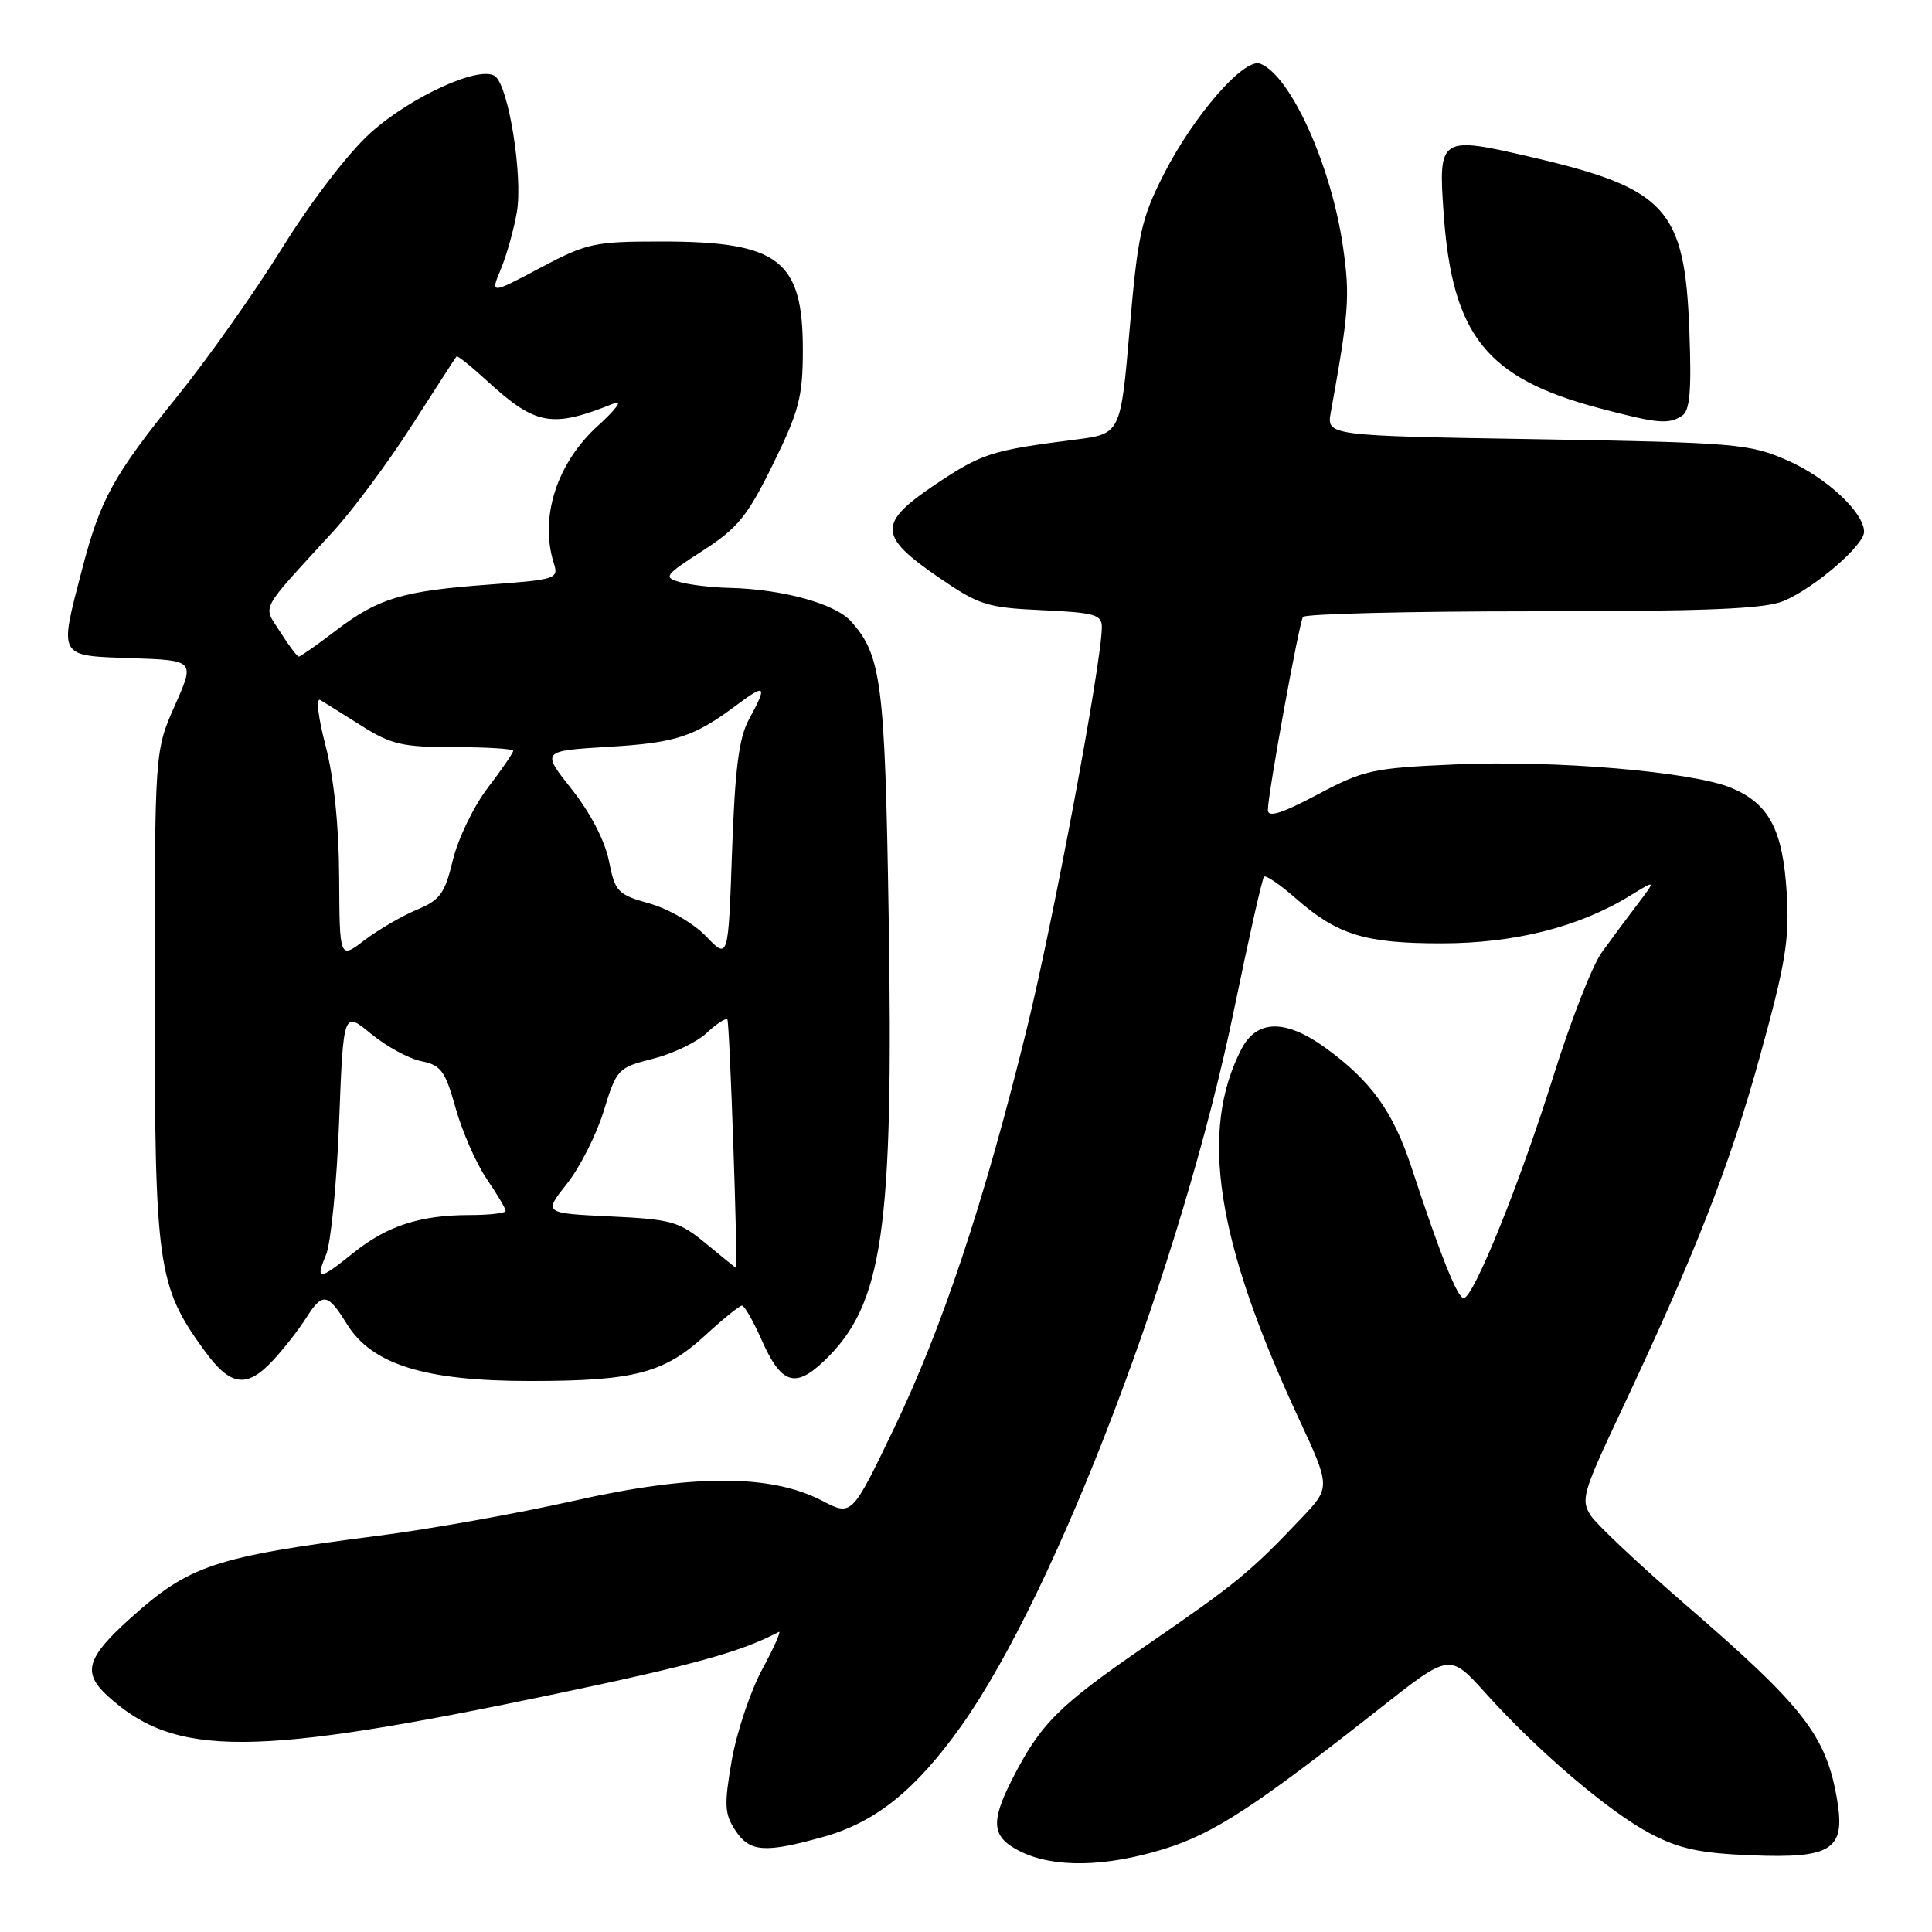 <?xml version="1.0" encoding="UTF-8" standalone="no"?>
<!DOCTYPE svg PUBLIC "-//W3C//DTD SVG 1.1//EN" "http://www.w3.org/Graphics/SVG/1.1/DTD/svg11.dtd" >
<svg xmlns="http://www.w3.org/2000/svg" xmlns:xlink="http://www.w3.org/1999/xlink" version="1.1" viewBox="0 0 256 256">
 <g >
 <path fill="currentColor"
d=" M 154.22 245.01 C 160.83 242.97 166.31 239.40 182.94 226.29 C 192.09 219.08 192.09 219.08 196.80 224.30 C 203.73 232.01 213.19 240.07 218.67 242.96 C 222.51 244.98 225.27 245.57 232.09 245.84 C 242.68 246.27 244.52 245.10 243.45 238.61 C 242.01 230.00 239.12 226.26 223.40 212.68 C 217.30 207.40 211.63 202.08 210.81 200.85 C 209.43 198.76 209.70 197.82 214.68 187.25 C 224.58 166.25 229.16 154.58 233.19 140.00 C 236.62 127.59 237.13 124.46 236.75 118.31 C 236.24 109.95 234.41 106.49 229.41 104.40 C 224.27 102.25 206.02 100.70 192.81 101.29 C 181.87 101.77 180.69 102.03 174.56 105.29 C 169.82 107.80 168.00 108.37 168.00 107.34 C 168.00 105.23 172.11 82.63 172.65 81.75 C 172.91 81.34 186.61 81.00 203.09 81.00 C 226.26 81.00 233.81 80.69 236.35 79.63 C 240.41 77.93 247.00 72.26 247.00 70.47 C 247.00 67.90 241.98 63.24 236.77 60.97 C 231.79 58.80 229.96 58.64 203.64 58.20 C 175.78 57.74 175.78 57.74 176.34 54.62 C 178.73 41.44 178.89 39.27 177.98 32.87 C 176.45 22.04 171.05 10.04 167.00 8.44 C 164.87 7.60 158.17 15.29 154.17 23.16 C 151.22 28.97 150.76 31.07 149.69 43.56 C 148.49 57.49 148.49 57.49 142.50 58.25 C 131.34 59.68 130.14 60.06 124.01 64.15 C 116.29 69.31 116.34 70.99 124.34 76.48 C 129.74 80.19 130.77 80.52 138.09 80.85 C 145.02 81.17 146.00 81.44 146.00 83.08 C 146.00 87.68 139.59 121.99 136.01 136.51 C 130.40 159.31 124.86 175.97 118.44 189.31 C 112.87 200.90 112.87 200.90 108.95 198.86 C 102.14 195.31 91.78 195.31 76.00 198.87 C 68.58 200.54 56.88 202.63 50.00 203.51 C 28.42 206.28 25.05 207.41 17.25 214.45 C 11.46 219.67 10.89 221.63 14.25 224.71 C 23.24 232.93 33.52 232.87 73.91 224.39 C 92.01 220.59 98.30 218.84 103.19 216.24 C 103.57 216.04 102.58 218.27 101.00 221.19 C 99.43 224.11 97.61 229.54 96.96 233.26 C 95.94 239.14 96.00 240.36 97.42 242.51 C 99.33 245.43 101.31 245.58 109.15 243.38 C 116.06 241.44 121.36 237.16 127.40 228.66 C 139.99 210.91 156.63 167.19 163.52 133.78 C 165.46 124.34 167.25 116.42 167.49 116.17 C 167.73 115.93 169.60 117.20 171.64 118.99 C 177.21 123.88 180.83 125.00 191.00 125.00 C 200.66 125.00 209.24 122.84 215.98 118.69 C 219.45 116.56 219.45 116.56 216.98 119.82 C 215.61 121.61 213.48 124.48 212.24 126.20 C 211.00 127.91 208.15 135.21 205.89 142.41 C 201.45 156.63 195.25 172.00 193.95 172.00 C 193.12 172.00 190.91 166.47 187.04 154.72 C 184.61 147.30 181.68 143.23 175.64 138.85 C 170.35 135.02 166.53 135.07 164.50 139.00 C 158.89 149.85 161.13 164.37 172.03 187.83 C 176.33 197.08 176.33 197.08 172.41 201.20 C 165.65 208.33 163.79 209.85 152.00 217.95 C 140.28 225.99 137.90 228.36 134.13 235.74 C 131.18 241.53 131.40 243.45 135.25 245.35 C 139.66 247.52 146.49 247.40 154.22 245.01 Z  M 36.18 180.25 C 37.59 178.74 39.53 176.26 40.49 174.75 C 42.74 171.20 43.39 171.28 45.97 175.45 C 49.29 180.82 56.31 183.00 70.29 182.99 C 84.06 182.99 88.01 181.95 93.47 176.92 C 95.81 174.77 97.99 173.00 98.32 173.00 C 98.64 173.00 99.80 175.03 100.90 177.51 C 103.49 183.37 105.33 184.01 109.15 180.38 C 117.02 172.90 118.43 163.22 117.75 121.21 C 117.26 90.39 116.79 86.79 112.74 82.31 C 110.64 79.98 103.68 78.07 96.70 77.90 C 94.39 77.85 91.42 77.50 90.10 77.13 C 87.86 76.50 88.06 76.23 93.10 72.98 C 97.76 69.98 99.04 68.40 102.43 61.50 C 105.86 54.52 106.37 52.60 106.38 46.50 C 106.41 34.45 103.24 32.00 87.62 32.00 C 78.74 32.00 77.77 32.21 71.57 35.50 C 64.97 39.00 64.97 39.00 66.37 35.65 C 67.14 33.80 68.09 30.40 68.49 28.08 C 69.29 23.35 67.42 11.59 65.64 10.13 C 63.73 8.57 54.52 12.73 49.09 17.61 C 46.19 20.21 41.25 26.65 37.42 32.81 C 33.77 38.69 27.51 47.55 23.51 52.50 C 14.98 63.07 13.30 66.12 10.86 75.50 C 7.81 87.21 7.62 86.87 17.41 87.21 C 25.83 87.50 25.83 87.50 23.16 93.50 C 20.50 99.50 20.50 99.50 20.50 132.00 C 20.50 167.86 20.85 170.35 27.06 178.93 C 30.52 183.71 32.68 184.02 36.18 180.25 Z  M 222.87 55.10 C 223.92 54.43 224.15 51.87 223.85 43.86 C 223.25 27.68 220.83 25.00 203.10 20.86 C 190.76 17.98 190.57 18.10 191.29 28.29 C 192.43 44.49 196.97 50.15 212.00 54.11 C 219.66 56.13 221.05 56.26 222.87 55.10 Z  M 43.21 166.25 C 43.84 164.74 44.62 156.85 44.93 148.73 C 45.50 133.95 45.50 133.95 49.17 136.99 C 51.19 138.65 54.19 140.29 55.82 140.61 C 58.44 141.14 58.99 141.89 60.38 146.85 C 61.25 149.96 63.10 154.16 64.48 156.20 C 65.87 158.23 67.00 160.14 67.00 160.45 C 67.00 160.75 64.86 161.00 62.24 161.00 C 55.70 161.00 51.29 162.43 46.87 165.98 C 42.25 169.70 41.74 169.74 43.21 166.25 Z  M 93.57 164.80 C 89.99 161.84 89.02 161.57 80.86 161.18 C 72.02 160.76 72.02 160.76 75.14 156.83 C 76.85 154.67 79.04 150.33 80.00 147.20 C 81.71 141.64 81.87 141.47 86.52 140.29 C 89.14 139.63 92.34 138.09 93.64 136.87 C 94.93 135.66 96.17 134.85 96.38 135.08 C 96.68 135.40 97.80 168.00 97.52 168.00 C 97.48 168.00 95.71 166.56 93.57 164.80 Z  M 44.94 116.30 C 44.91 109.43 44.25 103.07 43.14 98.81 C 42.14 94.97 41.84 92.40 42.45 92.76 C 43.03 93.11 45.50 94.66 47.95 96.20 C 51.83 98.65 53.37 99.00 60.20 99.00 C 64.49 99.00 68.00 99.22 68.00 99.49 C 68.00 99.76 66.48 101.98 64.62 104.41 C 62.76 106.85 60.69 111.14 60.01 113.95 C 58.94 118.41 58.33 119.26 55.20 120.56 C 53.22 121.39 50.12 123.20 48.30 124.58 C 45.00 127.10 45.00 127.10 44.94 116.30 Z  M 93.57 124.08 C 91.94 122.37 88.63 120.45 86.10 119.73 C 81.83 118.53 81.50 118.18 80.69 114.09 C 80.16 111.43 78.25 107.73 75.78 104.61 C 71.73 99.50 71.73 99.50 80.62 98.96 C 89.63 98.42 91.94 97.66 97.75 93.32 C 101.47 90.55 101.69 90.84 99.25 95.30 C 97.91 97.77 97.39 101.79 97.00 112.82 C 96.50 127.14 96.50 127.14 93.57 124.08 Z  M 37.15 83.76 C 34.82 80.08 34.15 81.35 44.20 70.36 C 46.78 67.54 51.46 61.24 54.58 56.36 C 57.71 51.49 60.36 47.38 60.49 47.23 C 60.61 47.08 62.40 48.51 64.47 50.41 C 71.03 56.42 73.10 56.78 81.46 53.41 C 82.54 52.98 81.55 54.31 79.27 56.38 C 73.78 61.33 71.46 68.56 73.39 74.65 C 74.04 76.69 73.68 76.81 64.78 77.46 C 53.32 78.30 50.12 79.26 44.45 83.59 C 41.99 85.47 39.81 87.00 39.59 87.00 C 39.37 87.00 38.27 85.54 37.15 83.76 Z "/>
</g>
</svg>